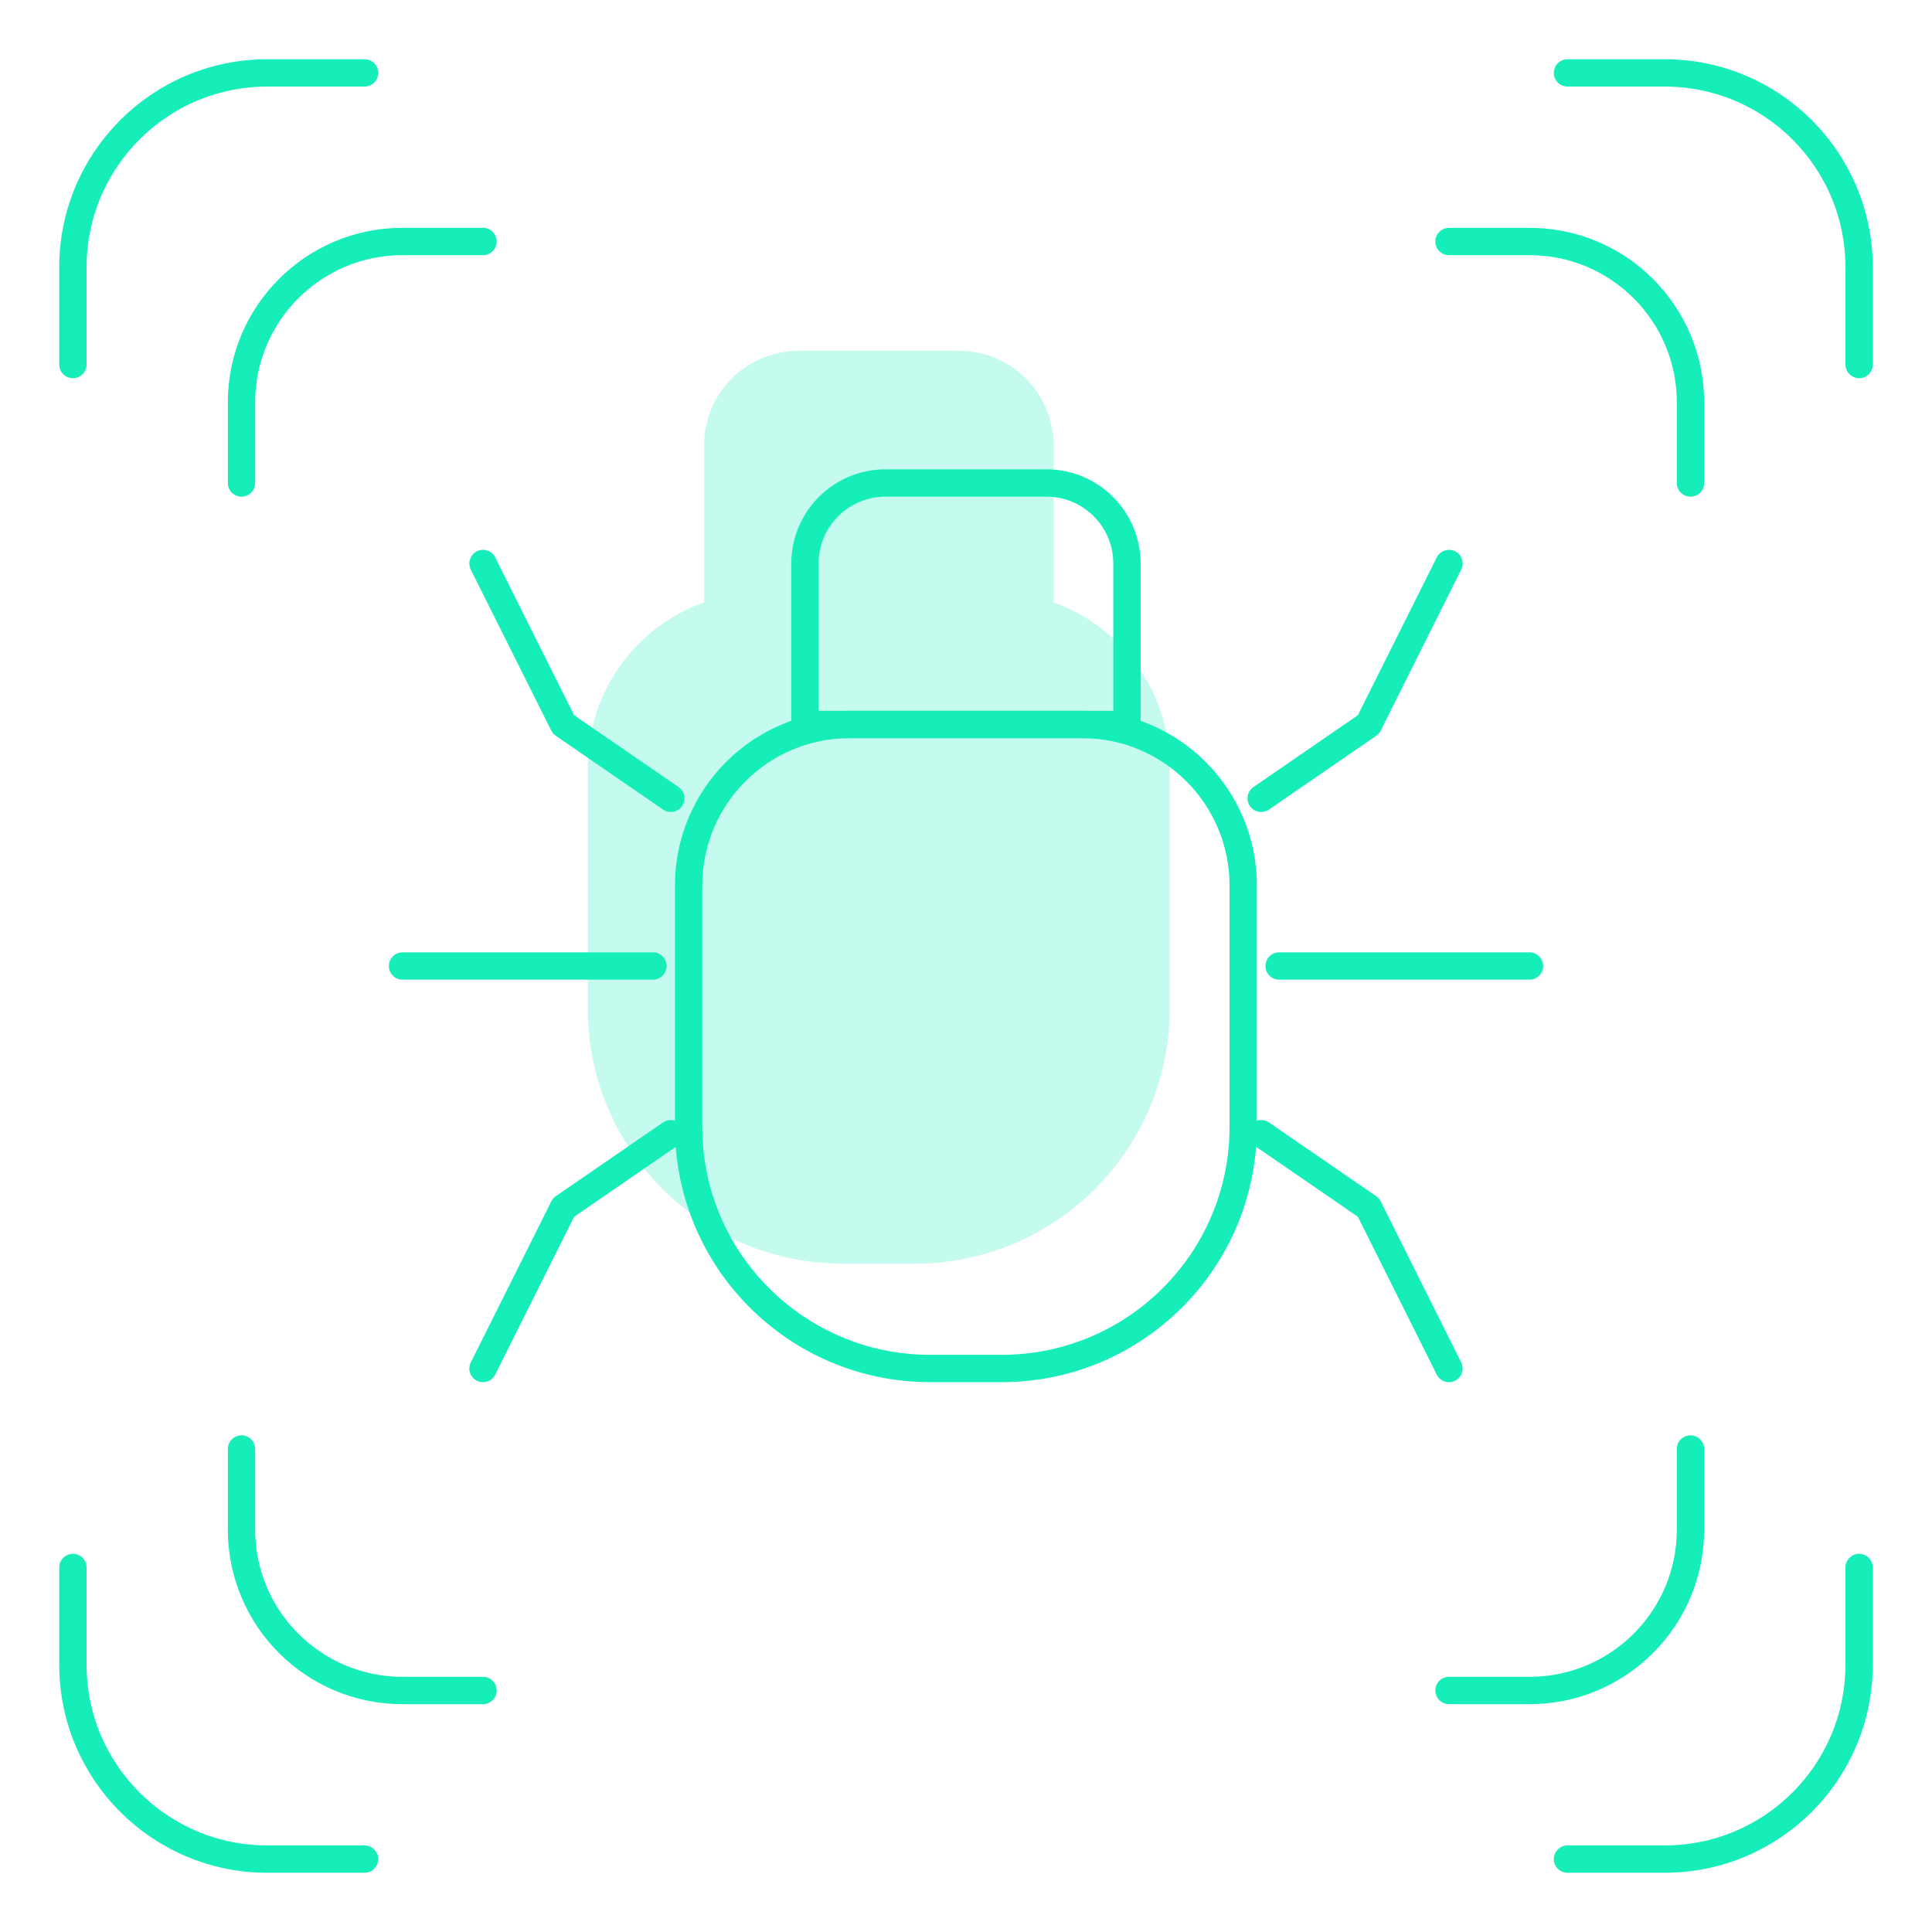 <svg width="106" height="106" viewBox="0 0 106 106" fill="none" xmlns="http://www.w3.org/2000/svg">
<g opacity="0.25">
<path d="M50.176 68.583H46.25C38.932 68.583 33 62.652 33 55.333V42.083C33 37.203 36.953 33.25 41.833 33.25H54.593C59.474 33.25 63.426 37.203 63.426 42.083V55.333C63.426 62.652 57.495 68.583 50.176 68.583Z" fill="#16EEBA" stroke="#16EEBA" stroke-width="1.5" stroke-linecap="round" stroke-linejoin="round"/>
<path d="M57.05 33.25H39.383V24.417C39.383 21.979 41.361 20 43.8 20H52.633C55.071 20 57.05 21.979 57.05 24.417V33.25Z" fill="#16EEBA" stroke="#16EEBA" stroke-width="1.5" stroke-linecap="round" stroke-linejoin="round"/>
</g>
<path d="M79.499 30.917L75.083 39.75L69.195 43.8" stroke="#16EEBA" stroke-width="1.5" stroke-linecap="round" stroke-linejoin="round"/>
<path d="M22.086 53H35.822" stroke="#16EEBA" stroke-width="1.5" stroke-linecap="round" stroke-linejoin="round"/>
<path d="M70.18 53H83.915" stroke="#16EEBA" stroke-width="1.5" stroke-linecap="round" stroke-linejoin="round"/>
<path d="M26.5 13.25H22.083C17.203 13.25 13.25 17.203 13.25 22.083V26.5" stroke="#16EEBA" stroke-width="1.5" stroke-linecap="round" stroke-linejoin="round"/>
<path d="M79.5 92.75H83.917C88.797 92.75 92.75 88.797 92.75 83.917V79.5" stroke="#16EEBA" stroke-width="1.5" stroke-linecap="round" stroke-linejoin="round"/>
<path d="M13.25 79.5V83.917C13.25 88.797 17.203 92.75 22.083 92.75H26.5" stroke="#16EEBA" stroke-width="1.5" stroke-linecap="round" stroke-linejoin="round"/>
<path d="M92.75 26.5V22.083C92.75 17.203 88.797 13.25 83.917 13.25H79.5" stroke="#16EEBA" stroke-width="1.5" stroke-linecap="round" stroke-linejoin="round"/>
<path d="M20 4H14.667C8.773 4 4 8.773 4 14.667V20" stroke="#16EEBA" stroke-width="1.5" stroke-linecap="round" stroke-linejoin="round"/>
<path d="M86 102H91.333C97.227 102 102 97.227 102 91.333V86" stroke="#16EEBA" stroke-width="1.5" stroke-linecap="round" stroke-linejoin="round"/>
<path d="M4 86V91.333C4 97.227 8.773 102 14.667 102H20" stroke="#16EEBA" stroke-width="1.5" stroke-linecap="round" stroke-linejoin="round"/>
<path d="M102 20V14.667C102 8.773 97.227 4 91.333 4H86" stroke="#16EEBA" stroke-width="1.5" stroke-linecap="round" stroke-linejoin="round"/>
<path d="M26.5 30.917L30.917 39.75L36.804 43.8" stroke="#16EEBA" stroke-width="1.5" stroke-linecap="round" stroke-linejoin="round"/>
<path d="M54.958 75.083H51.031C43.713 75.083 37.781 69.152 37.781 61.833V48.583C37.781 43.703 41.734 39.75 46.615 39.75H59.374C64.255 39.75 68.208 43.703 68.208 48.583V61.833C68.208 69.152 62.276 75.083 54.958 75.083Z" stroke="#16EEBA" stroke-width="1.5" stroke-linecap="round" stroke-linejoin="round"/>
<path d="M26.5 75.084L30.917 66.25L36.804 62.2" stroke="#16EEBA" stroke-width="1.5" stroke-linecap="round" stroke-linejoin="round"/>
<path d="M79.499 75.084L75.083 66.25L69.195 62.2" stroke="#16EEBA" stroke-width="1.5" stroke-linecap="round" stroke-linejoin="round"/>
<path d="M61.831 39.75H44.164V30.917C44.164 28.479 46.143 26.5 48.581 26.5H57.414C59.852 26.5 61.831 28.479 61.831 30.917V39.75Z" stroke="#16EEBA" stroke-width="1.5" stroke-linecap="round" stroke-linejoin="round"/>
</svg>
